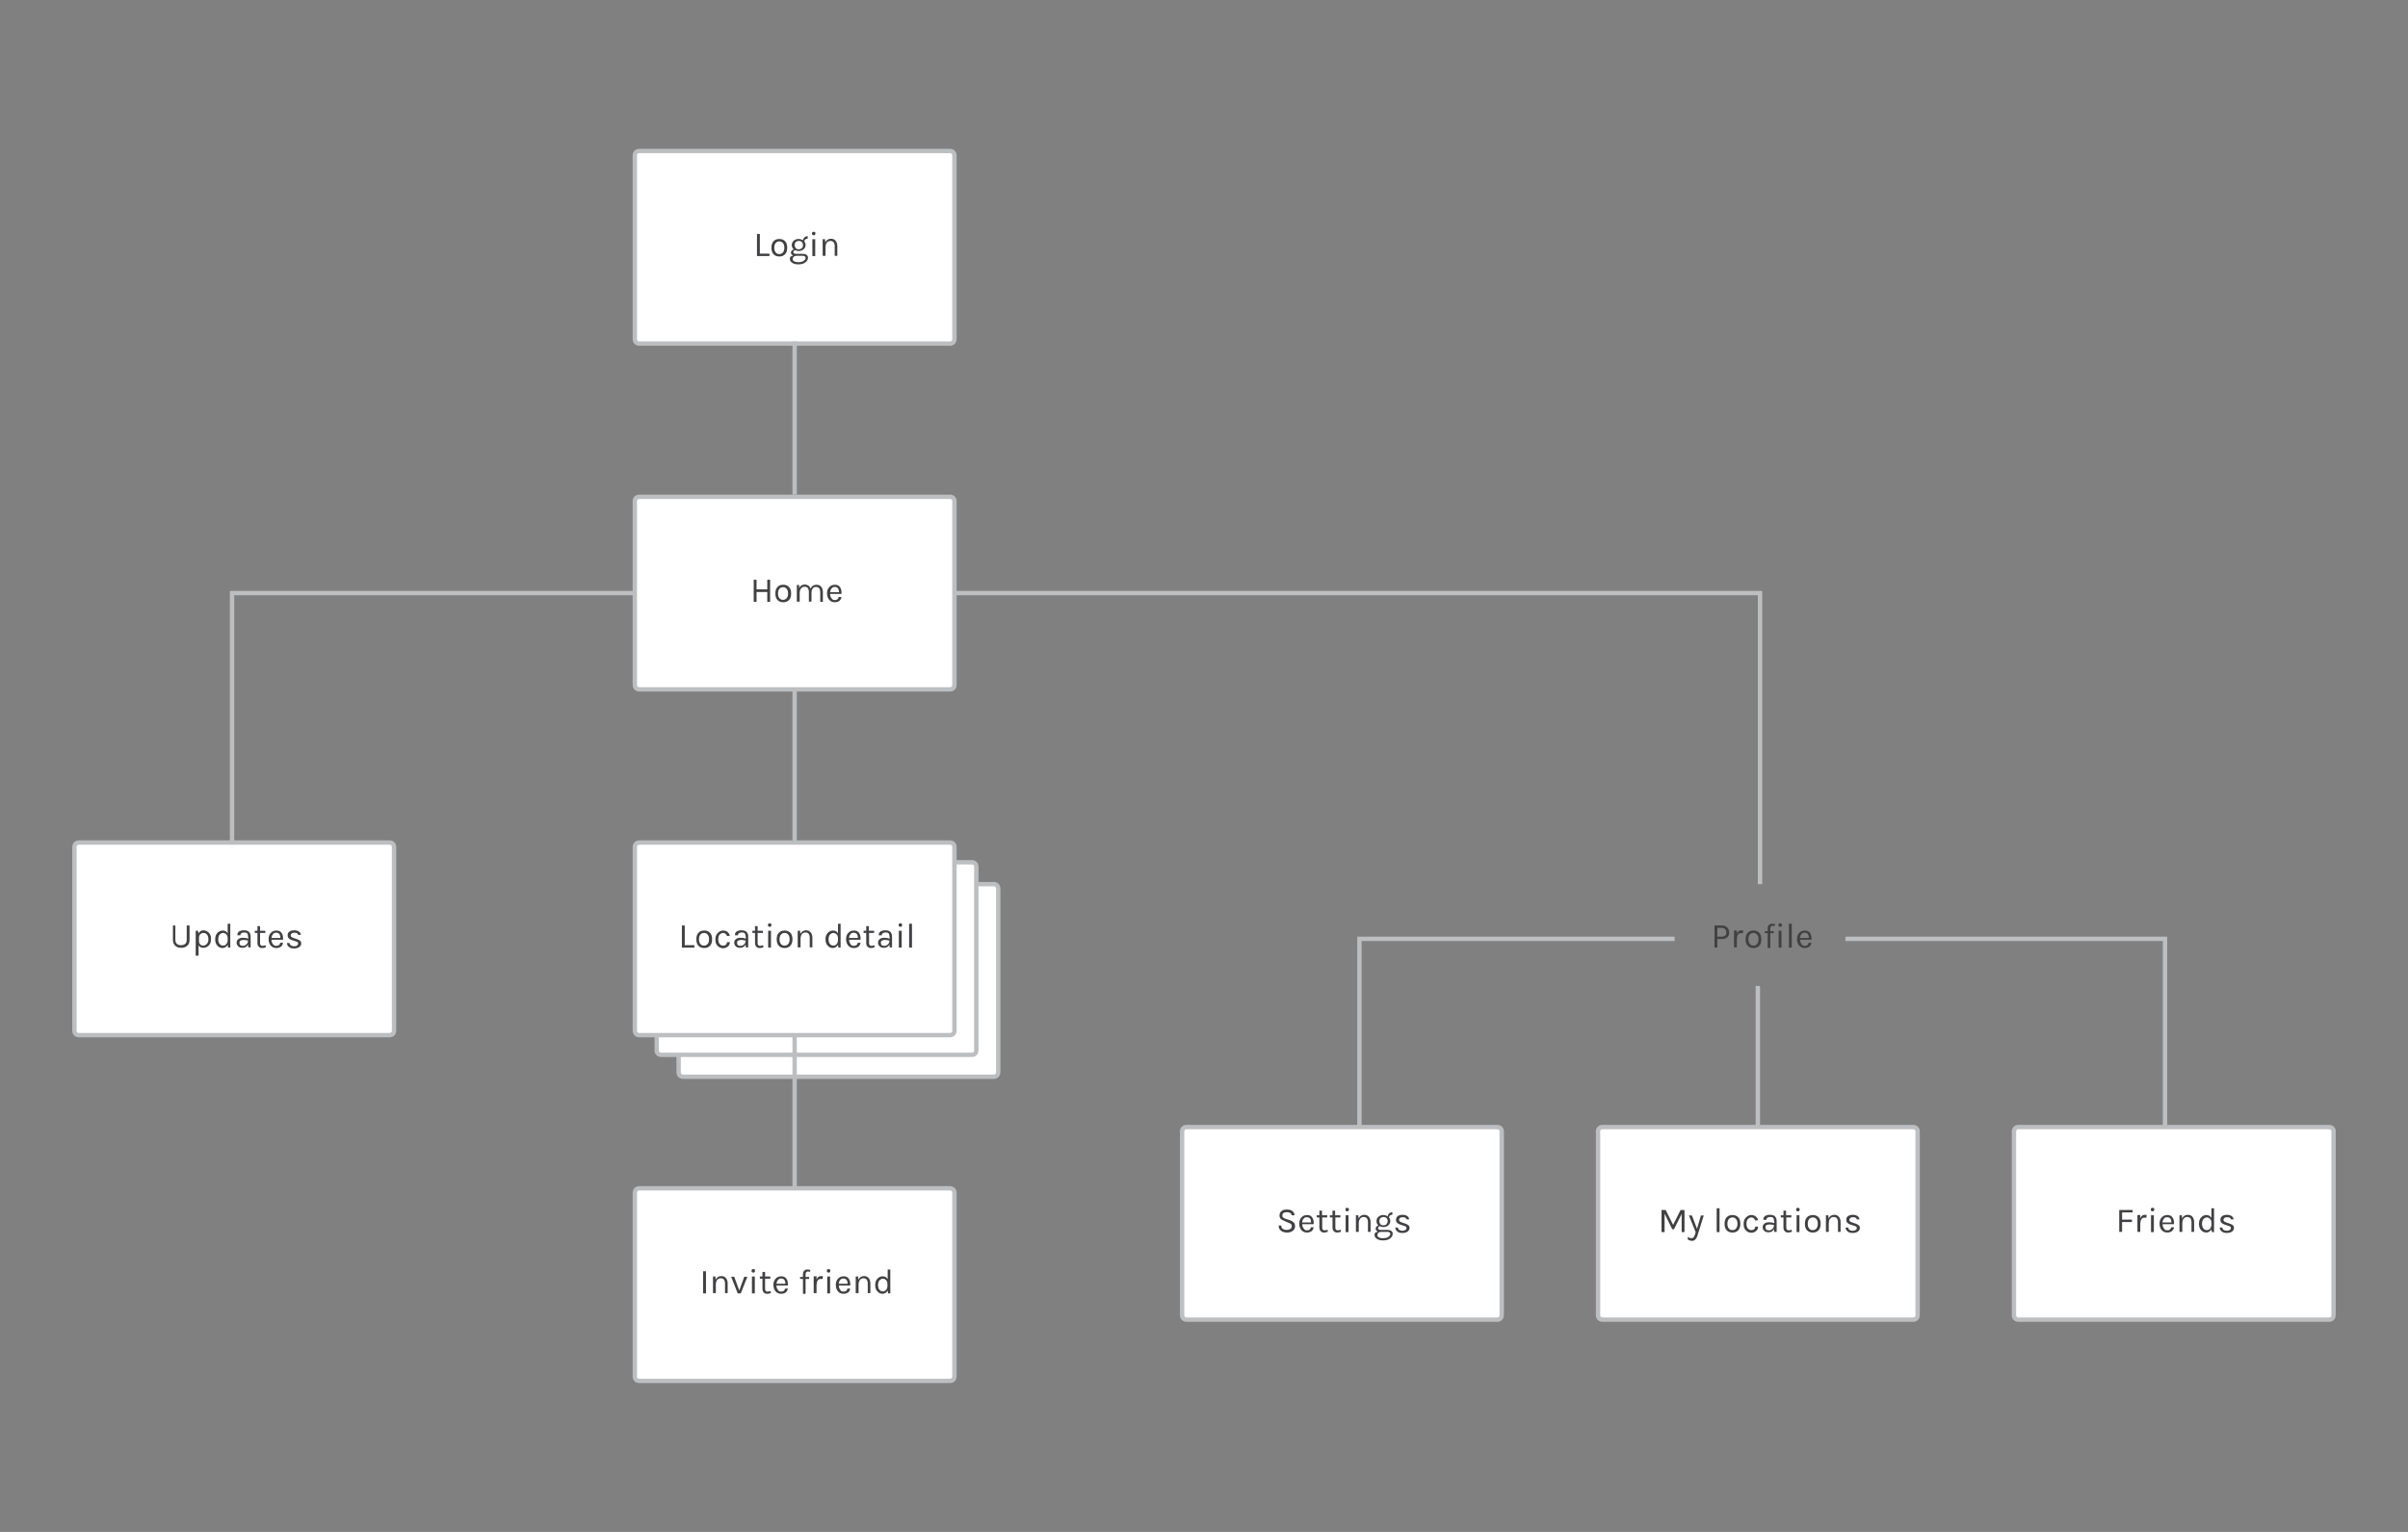 <?xml version="1.0" encoding="utf-8"?>
<!-- Generator: Adobe Illustrator 18.1.1, SVG Export Plug-In . SVG Version: 6.00 Build 0)  -->
<svg version="1.1" id="Layer_1" xmlns="http://www.w3.org/2000/svg" xmlns:xlink="http://www.w3.org/1999/xlink" x="0px" y="0px"
	 viewBox="0 0 1100 700" enable-background="new 0 0 1100 700" xml:space="preserve">
<rect x="0" y="0" width="1100" height="700" fill="#808080" stroke="none"/>
<g>
	<g>
		<path fill="#FFFFFF" d="M456,490c0,1.1-0.9,2-2,2H312c-1.1,0-2-0.9-2-2v-84c0-1.1,0.9-2,2-2h142c1.1,0,2,0.9,2,2V490z"/>
		<path fill="#BCBEC0" d="M454,493H312c-1.7,0-3-1.3-3-3v-84c0-1.7,1.3-3,3-3h142c1.7,0,3,1.3,3,3v84C457,491.7,455.7,493,454,493z
			 M312,405c-0.6,0-1,0.4-1,1v84c0,0.6,0.4,1,1,1h142c0.6,0,1-0.4,1-1v-84c0-0.6-0.4-1-1-1H312z"/>
	</g>
	<g>
		<path fill="#FFFFFF" d="M446,480c0,1.1-0.9,2-2,2H302c-1.1,0-2-0.9-2-2v-84c0-1.1,0.9-2,2-2h142c1.1,0,2,0.9,2,2V480z"/>
		<path fill="#BCBEC0" d="M444,483H302c-1.7,0-3-1.3-3-3v-84c0-1.7,1.3-3,3-3h142c1.7,0,3,1.3,3,3v84C447,481.7,445.7,483,444,483z
			 M302,395c-0.6,0-1,0.4-1,1v84c0,0.6,0.4,1,1,1h142c0.6,0,1-0.4,1-1v-84c0-0.6-0.4-1-1-1H302z"/>
	</g>
	<g>
		<path fill="#FFFFFF" d="M436,313c0,1.1-0.9,2-2,2H292c-1.1,0-2-0.9-2-2v-84c0-1.1,0.9-2,2-2h142c1.1,0,2,0.9,2,2V313z"/>
		<path fill="#BCBEC0" d="M434,316H292c-1.7,0-3-1.3-3-3v-84c0-1.7,1.3-3,3-3h142c1.7,0,3,1.3,3,3v84C437,314.7,435.7,316,434,316z
			 M292,228c-0.6,0-1,0.4-1,1v84c0,0.6,0.4,1,1,1h142c0.6,0,1-0.4,1-1v-84c0-0.6-0.4-1-1-1H292z"/>
	</g>
	<g>
		<path fill="#414042" d="M345.6,264.9v4.4h4.9v-4.4h1.3V275h-1.3v-4.5h-4.9v4.5h-1.3v-10.1H345.6z"/>
		<path fill="#414042" d="M357.8,267.2c1.1,0,1.9,0.3,2.6,1c0.7,0.7,1,1.7,1,3c0,1.3-0.3,2.3-1,3c-0.7,0.7-1.5,1-2.6,1
			c-1.1,0-1.9-0.3-2.6-1c-0.7-0.7-1-1.7-1-3c0-1.3,0.3-2.3,1-3C355.8,267.5,356.7,267.2,357.8,267.2z M360,271.2
			c0-0.9-0.2-1.6-0.6-2.1c-0.4-0.5-0.9-0.8-1.7-0.8c-0.7,0-1.3,0.3-1.7,0.8c-0.4,0.5-0.6,1.2-0.6,2.1s0.2,1.6,0.6,2.1
			c0.4,0.5,0.9,0.8,1.7,0.8c0.7,0,1.3-0.3,1.7-0.8C359.8,272.8,360,272.1,360,271.2z"/>
		<path fill="#414042" d="M365,268.8c0.5-1.1,1.4-1.7,2.6-1.7c0.7,0,1.2,0.2,1.7,0.5c0.4,0.3,0.8,0.8,1,1.4c0.5-1.2,1.4-1.8,2.7-1.8
			c0.9,0,1.6,0.3,2.1,0.9c0.5,0.6,0.8,1.4,0.8,2.4v4.5h-1.2v-4.5c0-0.7-0.2-1.3-0.5-1.7c-0.3-0.4-0.8-0.6-1.5-0.6
			c-0.7,0-1.2,0.3-1.5,0.8c-0.4,0.5-0.5,1.3-0.5,2.2v3.7h-1.2v-4.5c0-0.7-0.2-1.3-0.5-1.7c-0.3-0.4-0.8-0.6-1.5-0.6
			s-1.2,0.3-1.6,0.8c-0.4,0.5-0.6,1.2-0.6,2.2v3.8h-1.3v-7.6h1.1L365,268.8z"/>
		<path fill="#414042" d="M381.3,274.2c1.1,0,1.7-0.5,1.8-1.4h1.3c-0.1,0.8-0.5,1.4-1,1.8c-0.6,0.4-1.3,0.6-2.1,0.6
			c-1,0-1.9-0.4-2.5-1.1c-0.6-0.7-1-1.7-1-2.9c0-1.2,0.3-2.2,1-2.9c0.6-0.7,1.5-1.1,2.6-1.1c1.1,0,1.9,0.4,2.4,1.2
			c0.5,0.8,0.7,1.8,0.6,3h-5.2c0,0.8,0.2,1.4,0.6,1.9C380.1,273.9,380.6,274.2,381.3,274.2z M382.3,268.4c-0.2-0.1-0.5-0.2-0.9-0.2
			c-0.7,0-1.2,0.2-1.5,0.7c-0.4,0.4-0.6,1-0.7,1.7h4.1C383.2,269.4,382.9,268.7,382.3,268.4z"/>
	</g>
	<g>
		<path fill="#FFFFFF" d="M436,471c0,1.1-0.9,2-2,2H292c-1.1,0-2-0.9-2-2v-84c0-1.1,0.9-2,2-2h142c1.1,0,2,0.9,2,2V471z"/>
		<path fill="#BCBEC0" d="M434,474H292c-1.7,0-3-1.3-3-3v-84c0-1.7,1.3-3,3-3h142c1.7,0,3,1.3,3,3v84C437,472.7,435.7,474,434,474z
			 M292,386c-0.6,0-1,0.4-1,1v84c0,0.6,0.4,1,1,1h142c0.6,0,1-0.4,1-1v-84c0-0.6-0.4-1-1-1H292z"/>
	</g>
	<g>
		<path fill="#414042" d="M312.7,431.9h4.5v1.1h-5.7v-10.1h1.3V431.9z"/>
		<path fill="#414042" d="M321.7,425.2c1.1,0,1.9,0.3,2.6,1c0.7,0.7,1,1.7,1,3c0,1.3-0.3,2.3-1,3c-0.7,0.7-1.5,1-2.6,1
			c-1.1,0-1.9-0.3-2.6-1c-0.7-0.7-1-1.7-1-3c0-1.3,0.3-2.3,1-3C319.7,425.5,320.6,425.2,321.7,425.2z M323.9,429.2
			c0-0.9-0.2-1.6-0.6-2.1c-0.4-0.5-0.9-0.8-1.7-0.8c-0.7,0-1.3,0.3-1.7,0.8c-0.4,0.5-0.6,1.2-0.6,2.1s0.2,1.6,0.6,2.1
			c0.4,0.5,0.9,0.8,1.7,0.8c0.7,0,1.3-0.3,1.7-0.8S323.9,430.1,323.9,429.2z"/>
		<path fill="#414042" d="M330.2,425.2c0.9,0,1.6,0.2,2.2,0.7c0.5,0.5,0.9,1,1,1.7l-1.3,0.1c-0.1-0.4-0.4-0.8-0.7-1
			c-0.3-0.3-0.7-0.4-1-0.4c-0.7,0-1.2,0.3-1.7,0.8c-0.4,0.5-0.6,1.2-0.6,2.1c0,0.9,0.2,1.6,0.6,2.1s0.9,0.8,1.5,0.8
			c0.6,0,1.1-0.1,1.4-0.4s0.5-0.7,0.5-1.2h1.3c0,0.8-0.3,1.5-0.9,2c-0.6,0.5-1.3,0.8-2.2,0.8c-1,0-1.8-0.4-2.5-1.1s-1-1.7-1-2.9
			c0-1.2,0.3-2.2,1-2.9S329.3,425.2,330.2,425.2z"/>
		<path fill="#414042" d="M340.6,428c0-0.7-0.1-1.2-0.4-1.5c-0.3-0.3-0.7-0.4-1.3-0.4c-0.5,0-1,0.1-1.3,0.3s-0.5,0.6-0.5,1h-1.4
			c0-1.2,0.6-1.9,1.9-2.2c0.4-0.1,0.8-0.1,1.2-0.1c0.9,0,1.7,0.2,2.2,0.7s0.8,1.2,0.8,2.2v4.9h-1.1l-0.1-1.3c-0.5,1-1.3,1.5-2.5,1.5
			c-0.8,0-1.5-0.2-2-0.7c-0.5-0.5-0.7-1-0.7-1.7c0-0.7,0.3-1.2,0.8-1.6c0.5-0.4,1.2-0.6,2.1-0.6s1.6,0.1,2.4,0.4V428z M340.6,429.8
			c-0.8-0.2-1.4-0.3-2-0.3c-0.6,0-1,0.1-1.4,0.3c-0.4,0.2-0.5,0.5-0.5,1c0,1,0.5,1.4,1.6,1.4c0.6,0,1.1-0.2,1.6-0.7
			C340.4,431.1,340.6,430.5,340.6,429.8z"/>
		<path fill="#414042" d="M348.8,432.8c-0.9,0.4-1.8,0.5-2.5,0.3c-0.5-0.2-0.9-0.5-1.2-1.1c-0.1-0.3-0.2-0.6-0.2-1v-4.7h-1.2v-1h1.2
			v-2.1h1.2v2.1h2.4v1h-2.4v4.7c0,0.8,0.4,1.2,1.1,1.2c0.4,0,0.8-0.1,1.3-0.3L348.8,432.8z"/>
		<path fill="#414042" d="M351.6,423.5c-0.3,0-0.5-0.1-0.6-0.2c-0.1-0.1-0.2-0.3-0.2-0.6s0.1-0.4,0.2-0.6c0.1-0.1,0.3-0.2,0.6-0.2
			c0.3,0,0.5,0.1,0.6,0.2c0.2,0.1,0.2,0.3,0.2,0.6s-0.1,0.4-0.2,0.6C352,423.5,351.8,423.5,351.6,423.5z M350.9,425.3h1.3v7.7h-1.3
			V425.3z"/>
		<path fill="#414042" d="M358.4,425.2c1.1,0,1.9,0.3,2.6,1c0.7,0.7,1,1.7,1,3c0,1.3-0.3,2.3-1,3c-0.7,0.7-1.5,1-2.6,1
			c-1.1,0-1.9-0.3-2.6-1c-0.7-0.7-1-1.7-1-3c0-1.3,0.3-2.3,1-3C356.5,425.5,357.3,425.2,358.4,425.2z M360.7,429.2
			c0-0.9-0.2-1.6-0.6-2.1c-0.4-0.5-0.9-0.8-1.7-0.8c-0.7,0-1.3,0.3-1.7,0.8c-0.4,0.5-0.6,1.2-0.6,2.1s0.2,1.6,0.6,2.1
			c0.4,0.5,0.9,0.8,1.7,0.8c0.7,0,1.3-0.3,1.7-0.8S360.7,430.1,360.7,429.2z"/>
		<path fill="#414042" d="M365.6,426.8c0.5-1.1,1.4-1.7,2.6-1.7c0.9,0,1.6,0.3,2.1,0.9c0.5,0.6,0.8,1.4,0.8,2.4v4.5h-1.2v-4.5
			c0-0.7-0.2-1.3-0.5-1.7s-0.8-0.6-1.5-0.6s-1.2,0.3-1.6,0.8c-0.4,0.5-0.6,1.2-0.6,2.2v3.8h-1.3v-7.6h1.1L365.6,426.8z"/>
		<path fill="#414042" d="M382.8,426.5v-4.4h1.2V433h-1l-0.2-1.3c-0.2,0.5-0.6,0.8-1,1.1c-0.4,0.2-0.8,0.4-1.3,0.4
			c-1,0-1.8-0.4-2.4-1.1c-0.7-0.7-1-1.7-1-2.9c0-1.2,0.3-2.2,1-2.9c0.6-0.7,1.5-1.1,2.4-1.1C381.6,425.2,382.3,425.6,382.8,426.5z
			 M380.7,426.3c-0.6,0-1.1,0.3-1.6,0.8c-0.4,0.5-0.6,1.2-0.6,2.1s0.2,1.6,0.6,2.1c0.4,0.5,0.9,0.8,1.5,0.8c0.6,0,1.1-0.2,1.5-0.6
			s0.6-0.9,0.7-1.6v-1.2c0-0.7-0.2-1.3-0.6-1.7S381.3,426.3,380.7,426.3z"/>
		<path fill="#414042" d="M390,432.2c1.1,0,1.7-0.5,1.8-1.4h1.3c-0.1,0.8-0.5,1.4-1,1.8c-0.6,0.4-1.3,0.6-2.1,0.6
			c-1,0-1.9-0.4-2.5-1.1c-0.6-0.7-1-1.7-1-2.9c0-1.2,0.3-2.2,1-2.9c0.6-0.7,1.5-1.1,2.6-1.1c1.1,0,1.9,0.4,2.4,1.2
			c0.5,0.8,0.7,1.8,0.6,3h-5.2c0,0.8,0.2,1.4,0.6,1.9C388.7,431.9,389.3,432.2,390,432.2z M390.9,426.4c-0.2-0.1-0.5-0.2-0.9-0.2
			c-0.7,0-1.2,0.2-1.5,0.7c-0.4,0.4-0.6,1-0.7,1.7h4.1C391.9,427.4,391.6,426.7,390.9,426.4z"/>
		<path fill="#414042" d="M399.6,432.8c-0.9,0.4-1.8,0.5-2.5,0.3c-0.5-0.2-0.9-0.5-1.2-1.1c-0.1-0.3-0.2-0.6-0.2-1v-4.7h-1.2v-1h1.2
			v-2.1h1.2v2.1h2.4v1H397v4.7c0,0.8,0.4,1.2,1.1,1.2c0.4,0,0.8-0.1,1.3-0.3L399.6,432.8z"/>
		<path fill="#414042" d="M406.3,428c0-0.7-0.1-1.2-0.4-1.5c-0.3-0.3-0.7-0.4-1.3-0.4c-0.5,0-1,0.1-1.3,0.3s-0.5,0.6-0.5,1h-1.4
			c0-1.2,0.6-1.9,1.9-2.2c0.4-0.1,0.8-0.1,1.2-0.1c0.9,0,1.7,0.2,2.2,0.7s0.8,1.2,0.8,2.2v4.9h-1.1l-0.1-1.3c-0.5,1-1.3,1.5-2.5,1.5
			c-0.8,0-1.5-0.2-2-0.7c-0.5-0.5-0.7-1-0.7-1.7c0-0.7,0.3-1.2,0.8-1.6c0.5-0.4,1.2-0.6,2.1-0.6s1.6,0.1,2.4,0.4V428z M406.3,429.8
			c-0.8-0.2-1.4-0.3-2-0.3c-0.6,0-1,0.1-1.4,0.3c-0.4,0.2-0.5,0.5-0.5,1c0,1,0.5,1.4,1.6,1.4c0.6,0,1.1-0.2,1.6-0.7
			C406.1,431.1,406.3,430.5,406.3,429.8z"/>
		<path fill="#414042" d="M411.3,423.5c-0.3,0-0.5-0.1-0.6-0.2c-0.1-0.1-0.2-0.3-0.2-0.6s0.1-0.4,0.2-0.6c0.1-0.1,0.3-0.2,0.6-0.2
			c0.3,0,0.5,0.1,0.6,0.2c0.2,0.1,0.2,0.3,0.2,0.6s-0.1,0.4-0.2,0.6C411.7,423.5,411.5,423.5,411.3,423.5z M410.6,425.3h1.3v7.7
			h-1.3V425.3z"/>
		<path fill="#414042" d="M415.3,422.1h1.3V433h-1.3V422.1z"/>
	</g>
	<g>
		<path fill="#FFFFFF" d="M436,629c0,1.1-0.9,2-2,2H292c-1.1,0-2-0.9-2-2v-84c0-1.1,0.9-2,2-2h142c1.1,0,2,0.9,2,2V629z"/>
		<path fill="#BCBEC0" d="M434,632H292c-1.7,0-3-1.3-3-3v-84c0-1.7,1.3-3,3-3h142c1.7,0,3,1.3,3,3v84C437,630.7,435.7,632,434,632z
			 M292,544c-0.6,0-1,0.4-1,1v84c0,0.6,0.4,1,1,1h142c0.6,0,1-0.4,1-1v-84c0-0.6-0.4-1-1-1H292z"/>
	</g>
	<g>
		<path fill="#414042" d="M321.2,580.9h1.3V591h-1.3V580.9z"/>
		<path fill="#414042" d="M326.9,584.8c0.5-1.1,1.4-1.7,2.6-1.7c0.9,0,1.6,0.3,2.1,0.9c0.5,0.6,0.8,1.4,0.8,2.4v4.5h-1.2v-4.5
			c0-0.7-0.2-1.3-0.5-1.7s-0.8-0.6-1.5-0.6s-1.2,0.3-1.6,0.8c-0.4,0.5-0.6,1.2-0.6,2.2v3.8h-1.3v-7.6h1.1L326.9,584.8z"/>
		<path fill="#414042" d="M335.4,583.4l2.3,6.3l2.3-6.3h1.4l-3,7.6h-1.4l-3-7.6H335.4z"/>
		<path fill="#414042" d="M344.1,581.5c-0.3,0-0.5-0.1-0.6-0.2c-0.1-0.1-0.2-0.3-0.2-0.6s0.1-0.4,0.2-0.6c0.1-0.1,0.3-0.2,0.6-0.2
			c0.3,0,0.5,0.1,0.6,0.2c0.2,0.1,0.2,0.3,0.2,0.6s-0.1,0.4-0.2,0.6C344.6,581.5,344.4,581.5,344.1,581.5z M343.5,583.3h1.3v7.7
			h-1.3V583.3z"/>
		<path fill="#414042" d="M352.2,590.8c-0.9,0.4-1.8,0.5-2.5,0.3c-0.5-0.2-0.9-0.5-1.2-1.1c-0.1-0.3-0.2-0.6-0.2-1v-4.7h-1.2v-1h1.2
			v-2.1h1.2v2.1h2.4v1h-2.4v4.7c0,0.8,0.4,1.2,1.1,1.2c0.4,0,0.8-0.1,1.3-0.3L352.2,590.8z"/>
		<path fill="#414042" d="M356.8,590.2c1.1,0,1.7-0.5,1.8-1.4h1.3c-0.1,0.8-0.5,1.4-1,1.8c-0.6,0.4-1.3,0.6-2.1,0.6
			c-1,0-1.9-0.4-2.5-1.1c-0.6-0.7-1-1.7-1-2.9c0-1.2,0.3-2.2,1-2.9c0.6-0.7,1.5-1.1,2.6-1.1c1.1,0,1.9,0.4,2.4,1.2
			c0.5,0.8,0.7,1.8,0.6,3h-5.2c0,0.8,0.2,1.4,0.6,1.9C355.6,589.9,356.1,590.2,356.8,590.2z M357.8,584.4c-0.2-0.1-0.5-0.2-0.9-0.2
			c-0.7,0-1.2,0.2-1.5,0.7c-0.4,0.4-0.6,1-0.7,1.7h4.1C358.7,585.4,358.4,584.7,357.8,584.4z"/>
		<path fill="#414042" d="M370,581.2c-0.4-0.1-0.6-0.2-0.8-0.2c-0.4,0-0.7,0.1-0.9,0.3c-0.2,0.2-0.3,0.5-0.3,1v1.2h1.6v0.9h-1.6v6.8
			h-1.2v-6.8h-1.3v-0.9h1.3v-1.2c0-0.8,0.2-1.3,0.6-1.7s0.9-0.5,1.4-0.5s1,0.1,1.4,0.2L370,581.2z"/>
		<path fill="#414042" d="M374.9,584.4c-1.2,0-1.8,0.9-1.9,2.8v3.7h-1.3v-7.7h1.3v1.5c0.4-1.1,1.1-1.6,2-1.6c0.3,0,0.6,0,0.9,0.1
			l-0.1,1.2C375.5,584.5,375.2,584.4,374.9,584.4z"/>
		<path fill="#414042" d="M378.5,581.5c-0.3,0-0.5-0.1-0.6-0.2c-0.1-0.1-0.2-0.3-0.2-0.6s0.1-0.4,0.2-0.6c0.1-0.1,0.3-0.2,0.6-0.2
			c0.3,0,0.5,0.1,0.6,0.2c0.2,0.1,0.2,0.3,0.2,0.6s-0.1,0.4-0.2,0.6C379,581.5,378.8,581.5,378.5,581.5z M377.9,583.3h1.3v7.7h-1.3
			V583.3z"/>
		<path fill="#414042" d="M385.3,590.2c1.1,0,1.7-0.5,1.8-1.4h1.3c-0.1,0.8-0.5,1.4-1,1.8c-0.6,0.4-1.3,0.6-2.1,0.6
			c-1,0-1.9-0.4-2.5-1.1c-0.6-0.7-1-1.7-1-2.9c0-1.2,0.3-2.2,1-2.9c0.6-0.7,1.5-1.1,2.6-1.1c1.1,0,1.9,0.4,2.4,1.2
			c0.5,0.8,0.7,1.8,0.6,3h-5.2c0,0.8,0.2,1.4,0.6,1.9C384,589.9,384.6,590.2,385.3,590.2z M386.2,584.4c-0.2-0.1-0.5-0.2-0.9-0.2
			c-0.7,0-1.2,0.2-1.5,0.7c-0.4,0.4-0.6,1-0.7,1.7h4.1C387.2,585.4,386.8,584.7,386.2,584.4z"/>
		<path fill="#414042" d="M392.1,584.8c0.5-1.1,1.4-1.7,2.6-1.7c0.9,0,1.6,0.3,2.1,0.9c0.5,0.6,0.8,1.4,0.8,2.4v4.5h-1.2v-4.5
			c0-0.7-0.2-1.3-0.5-1.7s-0.8-0.6-1.5-0.6s-1.2,0.3-1.6,0.8c-0.4,0.5-0.6,1.2-0.6,2.2v3.8h-1.3v-7.6h1.1L392.1,584.8z"/>
		<path fill="#414042" d="M405.5,584.5v-4.4h1.2V591h-1l-0.2-1.3c-0.2,0.5-0.6,0.8-1,1.1c-0.4,0.2-0.8,0.4-1.3,0.4
			c-1,0-1.8-0.4-2.4-1.1c-0.7-0.7-1-1.7-1-2.9c0-1.2,0.3-2.2,1-2.9c0.6-0.7,1.5-1.1,2.4-1.1C404.2,583.2,405,583.6,405.5,584.5z
			 M403.3,584.3c-0.6,0-1.1,0.3-1.6,0.8c-0.4,0.5-0.6,1.2-0.6,2.1s0.2,1.6,0.6,2.1c0.4,0.5,0.9,0.8,1.5,0.8c0.6,0,1.1-0.2,1.5-0.6
			s0.6-0.9,0.7-1.6v-1.2c0-0.7-0.2-1.3-0.6-1.7S404,584.3,403.3,584.3z"/>
	</g>
	<g>
		<path fill="#FFFFFF" d="M180,471c0,1.1-0.9,2-2,2H36c-1.1,0-2-0.9-2-2v-84c0-1.1,0.9-2,2-2h142c1.1,0,2,0.9,2,2V471z"/>
		<path fill="#BCBEC0" d="M178,474H36c-1.7,0-3-1.3-3-3v-84c0-1.7,1.3-3,3-3h142c1.7,0,3,1.3,3,3v84C181,472.7,179.7,474,178,474z
			 M36,386c-0.6,0-1,0.4-1,1v84c0,0.6,0.4,1,1,1h142c0.6,0,1-0.4,1-1v-84c0-0.6-0.4-1-1-1H36z"/>
	</g>
	<g>
		<path fill="#414042" d="M80.1,422.9v6.4c0,0.9,0.2,1.6,0.7,2s1.1,0.6,1.9,0.6c0.8,0,1.4-0.2,1.9-0.6s0.7-1.1,0.7-2v-6.4h1.3v6.4
			c0,1.3-0.3,2.2-1,2.8s-1.6,1-2.8,1s-2.1-0.3-2.8-1s-1-1.6-1-2.8v-6.4H80.1z"/>
		<path fill="#414042" d="M90.7,426.5c0.5-0.9,1.3-1.4,2.2-1.4s1.8,0.4,2.5,1.1s1,1.7,1,2.9s-0.3,2.2-1,2.9
			c-0.7,0.7-1.5,1.1-2.5,1.1c-1,0-1.7-0.4-2.2-1.1v4.7h-1.3v-11.4h1L90.7,426.5z M92.9,432.1c0.6,0,1.1-0.3,1.6-0.8
			c0.5-0.5,0.7-1.2,0.7-2.1s-0.2-1.6-0.6-2.1c-0.4-0.5-1-0.8-1.6-0.8s-1.1,0.2-1.5,0.6c-0.4,0.4-0.6,0.9-0.6,1.6v1.5
			c0,0.7,0.2,1.2,0.6,1.6C91.8,431.9,92.3,432.1,92.9,432.1z"/>
		<path fill="#414042" d="M104,426.5v-4.4h1.2V433h-1l-0.2-1.3c-0.2,0.5-0.6,0.8-1,1.1c-0.4,0.2-0.8,0.4-1.3,0.4
			c-1,0-1.8-0.4-2.4-1.1c-0.7-0.7-1-1.7-1-2.9c0-1.2,0.3-2.2,1-2.9c0.6-0.7,1.5-1.1,2.4-1.1C102.8,425.2,103.5,425.6,104,426.5z
			 M101.9,426.3c-0.6,0-1.1,0.3-1.6,0.8c-0.4,0.5-0.6,1.2-0.6,2.1s0.2,1.6,0.6,2.1c0.4,0.5,0.9,0.8,1.5,0.8c0.6,0,1.1-0.2,1.5-0.6
			s0.6-0.9,0.7-1.6v-1.2c0-0.7-0.2-1.3-0.6-1.7S102.5,426.3,101.9,426.3z"/>
		<path fill="#414042" d="M113.3,428c0-0.7-0.1-1.2-0.4-1.5c-0.3-0.3-0.7-0.4-1.3-0.4c-0.5,0-1,0.1-1.3,0.3s-0.5,0.6-0.5,1h-1.4
			c0-1.2,0.6-1.9,1.9-2.2c0.4-0.1,0.8-0.1,1.2-0.1c0.9,0,1.7,0.2,2.2,0.7s0.8,1.2,0.8,2.2v4.9h-1.1l-0.1-1.3c-0.5,1-1.3,1.5-2.5,1.5
			c-0.8,0-1.5-0.2-2-0.7c-0.5-0.5-0.7-1-0.7-1.7c0-0.7,0.3-1.2,0.8-1.6c0.5-0.4,1.2-0.6,2.1-0.6s1.6,0.1,2.4,0.4V428z M113.3,429.8
			c-0.8-0.2-1.4-0.3-2-0.3c-0.6,0-1,0.1-1.4,0.3c-0.4,0.2-0.5,0.5-0.5,1c0,1,0.5,1.4,1.6,1.4c0.6,0,1.1-0.2,1.6-0.7
			C113.1,431.1,113.3,430.5,113.3,429.8z"/>
		<path fill="#414042" d="M121.5,432.8c-0.9,0.4-1.8,0.5-2.5,0.3c-0.5-0.2-0.9-0.5-1.2-1.1c-0.1-0.3-0.2-0.6-0.2-1v-4.7h-1.2v-1h1.2
			v-2.1h1.2v2.1h2.4v1h-2.4v4.7c0,0.8,0.4,1.2,1.1,1.2c0.4,0,0.8-0.1,1.3-0.3L121.5,432.8z"/>
		<path fill="#414042" d="M126.2,432.2c1.1,0,1.7-0.5,1.8-1.4h1.3c-0.1,0.8-0.5,1.4-1,1.8c-0.6,0.4-1.3,0.6-2.1,0.6
			c-1,0-1.9-0.4-2.5-1.1c-0.6-0.7-1-1.7-1-2.9c0-1.2,0.3-2.2,1-2.9c0.6-0.7,1.5-1.1,2.6-1.1c1.1,0,1.9,0.4,2.4,1.2
			c0.5,0.8,0.7,1.8,0.6,3H124c0,0.8,0.2,1.4,0.6,1.9C124.9,431.9,125.5,432.2,126.2,432.2z M127.1,426.4c-0.2-0.1-0.5-0.2-0.9-0.2
			c-0.7,0-1.2,0.2-1.5,0.7c-0.4,0.4-0.6,1-0.7,1.7h4.1C128.1,427.4,127.7,426.7,127.1,426.4z"/>
		<path fill="#414042" d="M132.2,425.7c0.5-0.4,1.3-0.6,2.2-0.6s1.6,0.2,2.2,0.6c0.5,0.4,0.8,0.9,0.8,1.5h-1.2c-0.1-0.7-0.7-1-1.8-1
			c-0.5,0-0.9,0.1-1.2,0.4s-0.4,0.5-0.4,0.8c0,0.3,0.1,0.5,0.3,0.7s0.6,0.3,1,0.5l1.5,0.5c0.7,0.2,1.1,0.5,1.5,0.8s0.5,0.7,0.5,1.3
			c0,0.6-0.3,1-0.8,1.5c-0.6,0.4-1.4,0.7-2.4,0.7c-1,0-1.8-0.2-2.4-0.7s-0.9-1-0.9-1.8h1.2c0,0.5,0.2,0.8,0.6,1.1
			c0.4,0.2,0.8,0.4,1.4,0.4s1-0.1,1.4-0.4c0.4-0.2,0.5-0.5,0.5-0.8s-0.1-0.6-0.3-0.7c-0.2-0.2-0.6-0.3-1-0.4l-1.5-0.5
			c-1.3-0.4-2-1.1-2-2.1C131.4,426.6,131.6,426.1,132.2,425.7z"/>
	</g>
	<g>
		<path fill="#414042" d="M789,423.8c0.6,0.6,0.9,1.3,0.9,2.3s-0.3,1.7-0.9,2.2s-1.4,0.8-2.5,0.8h-2v3.9h-1.3v-10.1h3.2
			C787.6,422.9,788.4,423.2,789,423.8z M786.5,428c0.7,0,1.2-0.2,1.6-0.5s0.5-0.8,0.5-1.4c0-0.6-0.2-1.1-0.5-1.5
			c-0.4-0.4-0.9-0.6-1.6-0.6h-2v4H786.5z"/>
		<path fill="#414042" d="M795.3,426.4c-1.2,0-1.8,0.9-1.9,2.8v3.7h-1.3v-7.7h1.3v1.5c0.4-1.1,1.1-1.6,2-1.6c0.3,0,0.6,0,0.9,0.1
			l-0.1,1.2C795.9,426.5,795.6,426.4,795.3,426.4z"/>
		<path fill="#414042" d="M801,425.2c1.1,0,1.9,0.3,2.6,1s1,1.7,1,3c0,1.3-0.3,2.3-1,3s-1.5,1-2.6,1s-1.9-0.3-2.6-1s-1-1.7-1-3
			c0-1.3,0.3-2.3,1-3S799.9,425.2,801,425.2z M803.3,429.2c0-0.9-0.2-1.6-0.6-2.1c-0.4-0.5-0.9-0.8-1.7-0.8c-0.7,0-1.3,0.3-1.7,0.8
			c-0.4,0.5-0.6,1.2-0.6,2.1s0.2,1.6,0.6,2.1c0.4,0.5,0.9,0.8,1.7,0.8s1.3-0.3,1.7-0.8S803.3,430.1,803.3,429.2z"/>
		<path fill="#414042" d="M810.7,423.2c-0.4-0.1-0.6-0.2-0.8-0.2c-0.4,0-0.7,0.1-0.9,0.3c-0.2,0.2-0.3,0.5-0.3,1v1.2h1.6v0.9h-1.6
			v6.8h-1.2v-6.8h-1.3v-0.9h1.3v-1.2c0-0.8,0.2-1.3,0.6-1.7s0.9-0.5,1.4-0.5c0.5,0,1,0.1,1.4,0.2L810.7,423.2z"/>
		<path fill="#414042" d="M813.2,423.5c-0.3,0-0.5-0.1-0.6-0.2c-0.1-0.1-0.2-0.3-0.2-0.6s0.1-0.4,0.2-0.6c0.1-0.1,0.3-0.2,0.6-0.2
			s0.5,0.1,0.6,0.2c0.2,0.1,0.2,0.3,0.2,0.6s-0.1,0.4-0.2,0.6S813.4,423.5,813.2,423.5z M812.5,425.3h1.3v7.7h-1.3V425.3z"/>
		<path fill="#414042" d="M817.2,422.1h1.3V433h-1.3V422.1z"/>
		<path fill="#414042" d="M824.4,432.2c1.1,0,1.7-0.5,1.8-1.4h1.3c-0.1,0.8-0.5,1.4-1,1.8c-0.6,0.4-1.3,0.6-2.1,0.6
			c-1,0-1.9-0.4-2.5-1.1c-0.6-0.7-1-1.7-1-2.9c0-1.2,0.3-2.2,1-2.9c0.6-0.7,1.5-1.1,2.6-1.1s1.9,0.4,2.4,1.2c0.5,0.8,0.7,1.8,0.6,3
			h-5.2c0,0.8,0.2,1.4,0.6,1.9C823.1,431.9,823.7,432.2,824.4,432.2z M825.3,426.4c-0.2-0.1-0.5-0.2-0.9-0.2c-0.7,0-1.2,0.2-1.5,0.7
			c-0.4,0.4-0.6,1-0.7,1.7h4.1C826.3,427.4,825.9,426.7,825.3,426.4z"/>
	</g>
	<g>
		<path fill="#FFFFFF" d="M876,601c0,1.1-0.9,2-2,2H732c-1.1,0-2-0.9-2-2v-84c0-1.1,0.9-2,2-2h142c1.1,0,2,0.9,2,2V601z"/>
		<path fill="#BCBEC0" d="M874,604H732c-1.7,0-3-1.3-3-3v-84c0-1.7,1.3-3,3-3h142c1.7,0,3,1.3,3,3v84C877,602.7,875.7,604,874,604z
			 M732,516c-0.6,0-1,0.4-1,1v84c0,0.6,0.4,1,1,1h142c0.6,0,1-0.4,1-1v-84c0-0.6-0.4-1-1-1H732z"/>
	</g>
	<g>
		<path fill="#414042" d="M760.9,552.9l3.4,6.8l3.4-6.8h1.8V563h-1.3v-8.3l-3.5,7h-0.8l-3.5-7.1v8.4H759v-10.1H760.9z"/>
		<path fill="#414042" d="M771.1,565.2c0.5,0.4,1.1,0.6,1.6,0.6c0.4,0,0.8-0.2,1.1-0.6c0.2-0.3,0.4-0.8,0.6-1.4l0.2-0.8l-3.1-7.6
			h1.4l2.3,6.1l1.8-6.1h1.3l-2.9,9.2c-0.2,0.8-0.6,1.4-1,1.8c-0.4,0.4-0.9,0.6-1.5,0.6s-1.2-0.2-1.9-0.6V565.2z"/>
		<path fill="#414042" d="M784.2,552.1h1.3V563h-1.3V552.1z"/>
		<path fill="#414042" d="M791.4,555.2c1.1,0,1.9,0.3,2.6,1s1,1.7,1,3c0,1.3-0.3,2.3-1,3s-1.5,1-2.6,1s-1.9-0.3-2.6-1s-1-1.7-1-3
			c0-1.3,0.3-2.3,1-3S790.3,555.2,791.4,555.2z M793.7,559.2c0-0.9-0.2-1.6-0.6-2.1c-0.4-0.5-0.9-0.8-1.7-0.8
			c-0.7,0-1.3,0.3-1.7,0.8c-0.4,0.5-0.6,1.2-0.6,2.1s0.2,1.6,0.6,2.1c0.4,0.5,0.9,0.8,1.7,0.8s1.3-0.3,1.7-0.8
			S793.7,560.1,793.7,559.2z"/>
		<path fill="#414042" d="M799.9,555.2c0.9,0,1.6,0.2,2.2,0.7c0.5,0.5,0.9,1,1,1.7l-1.3,0.1c-0.1-0.4-0.4-0.8-0.7-1
			c-0.3-0.3-0.7-0.4-1-0.4c-0.7,0-1.2,0.3-1.7,0.8c-0.4,0.5-0.6,1.2-0.6,2.1c0,0.9,0.2,1.6,0.6,2.1c0.4,0.5,0.9,0.8,1.5,0.8
			s1.1-0.1,1.4-0.4c0.3-0.3,0.5-0.7,0.5-1.2h1.3c0,0.8-0.3,1.5-0.9,2c-0.6,0.5-1.3,0.8-2.2,0.8c-1,0-1.8-0.4-2.5-1.1s-1-1.7-1-2.9
			c0-1.2,0.3-2.2,1-2.9S799,555.2,799.9,555.2z"/>
		<path fill="#414042" d="M810.4,558c0-0.7-0.1-1.2-0.4-1.5c-0.3-0.3-0.7-0.4-1.3-0.4c-0.5,0-1,0.1-1.3,0.3s-0.5,0.6-0.5,1h-1.4
			c0-1.2,0.6-1.9,1.9-2.2c0.4-0.1,0.8-0.1,1.2-0.1c0.9,0,1.7,0.2,2.2,0.7s0.8,1.2,0.8,2.2v4.9h-1.1l-0.1-1.3c-0.5,1-1.3,1.5-2.5,1.5
			c-0.8,0-1.5-0.2-2-0.7c-0.5-0.5-0.7-1-0.7-1.7c0-0.7,0.3-1.2,0.8-1.6c0.5-0.4,1.2-0.6,2.1-0.6s1.6,0.1,2.4,0.4V558z M810.4,559.8
			c-0.8-0.2-1.4-0.3-2-0.3s-1,0.1-1.4,0.3c-0.4,0.2-0.5,0.5-0.5,1c0,1,0.5,1.4,1.6,1.4c0.6,0,1.1-0.2,1.6-0.7
			C810.1,561.1,810.4,560.5,810.4,559.8z"/>
		<path fill="#414042" d="M818.6,562.8c-0.9,0.4-1.8,0.5-2.5,0.3c-0.5-0.2-0.9-0.5-1.2-1.1c-0.1-0.3-0.2-0.6-0.2-1v-4.7h-1.2v-1h1.2
			v-2.1h1.2v2.1h2.4v1H816v4.7c0,0.8,0.4,1.2,1.1,1.2c0.4,0,0.8-0.1,1.3-0.3L818.6,562.8z"/>
		<path fill="#414042" d="M821.3,553.5c-0.3,0-0.5-0.1-0.6-0.2s-0.2-0.3-0.2-0.6s0.1-0.4,0.2-0.6c0.1-0.1,0.3-0.2,0.6-0.2
			c0.3,0,0.5,0.1,0.6,0.2c0.2,0.1,0.2,0.3,0.2,0.6s-0.1,0.4-0.2,0.6S821.6,553.5,821.3,553.5z M820.7,555.3h1.3v7.7h-1.3V555.3z"/>
		<path fill="#414042" d="M828.1,555.2c1.1,0,1.9,0.3,2.6,1c0.7,0.7,1,1.7,1,3c0,1.3-0.3,2.3-1,3c-0.7,0.7-1.5,1-2.6,1
			c-1.1,0-1.9-0.3-2.6-1c-0.7-0.7-1-1.7-1-3c0-1.3,0.3-2.3,1-3C826.2,555.5,827.1,555.2,828.1,555.2z M830.4,559.2
			c0-0.9-0.2-1.6-0.6-2.1c-0.4-0.5-0.9-0.8-1.7-0.8c-0.7,0-1.3,0.3-1.7,0.8c-0.4,0.5-0.6,1.2-0.6,2.1s0.2,1.6,0.6,2.1
			s0.9,0.8,1.7,0.8c0.7,0,1.3-0.3,1.7-0.8S830.4,560.1,830.4,559.2z"/>
		<path fill="#414042" d="M835.3,556.8c0.5-1.1,1.4-1.7,2.6-1.7c0.9,0,1.6,0.3,2.1,0.9c0.5,0.6,0.8,1.4,0.8,2.4v4.5h-1.2v-4.5
			c0-0.7-0.2-1.3-0.5-1.7c-0.3-0.4-0.8-0.6-1.5-0.6s-1.2,0.3-1.6,0.8c-0.4,0.5-0.6,1.2-0.6,2.2v3.8h-1.3v-7.6h1.1L835.3,556.8z"/>
		<path fill="#414042" d="M844.2,555.7c0.5-0.4,1.3-0.6,2.2-0.6s1.6,0.2,2.2,0.6c0.5,0.4,0.8,0.9,0.8,1.5h-1.2c-0.1-0.7-0.7-1-1.8-1
			c-0.5,0-0.9,0.1-1.2,0.4s-0.4,0.5-0.4,0.8c0,0.3,0.1,0.5,0.3,0.7c0.2,0.2,0.6,0.3,1,0.5l1.5,0.5c0.7,0.2,1.1,0.5,1.5,0.8
			s0.5,0.7,0.5,1.3c0,0.6-0.3,1-0.8,1.5c-0.6,0.4-1.4,0.7-2.4,0.7s-1.8-0.2-2.4-0.7c-0.6-0.5-0.9-1-0.9-1.8h1.2
			c0,0.5,0.2,0.8,0.6,1.1s0.8,0.4,1.4,0.4s1-0.1,1.4-0.4c0.4-0.2,0.5-0.5,0.5-0.8s-0.1-0.6-0.3-0.7c-0.2-0.2-0.6-0.3-1-0.4l-1.5-0.5
			c-1.3-0.4-2-1.1-2-2.1C843.4,556.6,843.6,556.1,844.2,555.7z"/>
	</g>
	<g>
		<path fill="#FFFFFF" d="M1066,601c0,1.1-0.9,2-2,2H922c-1.1,0-2-0.9-2-2v-84c0-1.1,0.9-2,2-2h142c1.1,0,2,0.9,2,2V601z"/>
		<path fill="#BCBEC0" d="M1064,604H922c-1.7,0-3-1.3-3-3v-84c0-1.7,1.3-3,3-3h142c1.7,0,3,1.3,3,3v84
			C1067,602.7,1065.7,604,1064,604z M922,516c-0.6,0-1,0.4-1,1v84c0,0.6,0.4,1,1,1h142c0.6,0,1-0.4,1-1v-84c0-0.6-0.4-1-1-1H922z"/>
	</g>
	<g>
		<path fill="#414042" d="M968.1,552.9h6.1v1.1h-4.8v3.3h4.5v1.1h-4.5v4.5h-1.3V552.9z"/>
		<path fill="#414042" d="M979.6,556.4c-1.2,0-1.8,0.9-1.9,2.8v3.7h-1.3v-7.7h1.3v1.5c0.4-1.1,1.1-1.6,2-1.6c0.3,0,0.6,0,0.9,0.1
			l-0.1,1.2C980.2,556.5,979.9,556.4,979.6,556.4z"/>
		<path fill="#414042" d="M983.3,553.5c-0.3,0-0.5-0.1-0.6-0.2c-0.1-0.1-0.2-0.3-0.2-0.6s0.1-0.4,0.2-0.6c0.1-0.1,0.3-0.2,0.6-0.2
			c0.3,0,0.5,0.1,0.6,0.2c0.2,0.1,0.2,0.3,0.2,0.6s-0.1,0.4-0.2,0.6C983.7,553.5,983.5,553.5,983.3,553.5z M982.6,555.3h1.3v7.7
			h-1.3V555.3z"/>
		<path fill="#414042" d="M990,562.2c1.1,0,1.7-0.5,1.8-1.4h1.3c-0.1,0.8-0.5,1.4-1,1.8c-0.6,0.4-1.3,0.6-2.1,0.6
			c-1,0-1.9-0.4-2.5-1.1c-0.6-0.7-1-1.7-1-2.9c0-1.2,0.3-2.2,1-2.9c0.6-0.7,1.5-1.1,2.6-1.1s1.9,0.4,2.4,1.2c0.5,0.8,0.7,1.8,0.6,3
			h-5.2c0,0.8,0.2,1.4,0.6,1.9C988.8,561.9,989.3,562.2,990,562.2z M990.9,556.4c-0.2-0.1-0.5-0.2-0.9-0.2c-0.7,0-1.2,0.2-1.5,0.7
			c-0.4,0.4-0.6,1-0.7,1.7h4.1C991.9,557.4,991.6,556.7,990.9,556.4z"/>
		<path fill="#414042" d="M996.8,556.8c0.5-1.1,1.4-1.7,2.6-1.7c0.9,0,1.6,0.3,2.1,0.9c0.5,0.6,0.8,1.4,0.8,2.4v4.5h-1.2v-4.5
			c0-0.7-0.2-1.3-0.5-1.7c-0.3-0.4-0.8-0.6-1.5-0.6s-1.2,0.3-1.6,0.8c-0.4,0.5-0.6,1.2-0.6,2.2v3.8h-1.3v-7.6h1.1L996.8,556.8z"/>
		<path fill="#414042" d="M1010.2,556.5v-4.4h1.2V563h-1l-0.2-1.3c-0.2,0.5-0.6,0.8-1,1.1c-0.4,0.2-0.8,0.4-1.3,0.4
			c-1,0-1.8-0.4-2.4-1.1c-0.7-0.7-1-1.7-1-2.9c0-1.2,0.3-2.2,1-2.9c0.6-0.7,1.5-1.1,2.4-1.1S1009.7,555.6,1010.2,556.5z
			 M1008.1,556.3c-0.6,0-1.1,0.3-1.6,0.8c-0.4,0.5-0.6,1.2-0.6,2.1s0.2,1.6,0.6,2.1c0.4,0.5,0.9,0.8,1.5,0.8c0.6,0,1.1-0.2,1.5-0.6
			s0.6-0.9,0.7-1.6v-1.2c0-0.7-0.2-1.3-0.6-1.7S1008.7,556.3,1008.1,556.3z"/>
		<path fill="#414042" d="M1015.1,555.7c0.5-0.4,1.3-0.6,2.2-0.6s1.6,0.2,2.2,0.6c0.5,0.4,0.8,0.9,0.8,1.5h-1.2
			c-0.1-0.7-0.7-1-1.8-1c-0.5,0-0.9,0.1-1.2,0.4s-0.4,0.5-0.4,0.8c0,0.3,0.1,0.5,0.3,0.7c0.2,0.2,0.6,0.3,1,0.5l1.5,0.5
			c0.7,0.2,1.1,0.5,1.5,0.8s0.5,0.7,0.5,1.3c0,0.6-0.3,1-0.8,1.5c-0.6,0.4-1.4,0.7-2.4,0.7s-1.8-0.2-2.4-0.7c-0.6-0.5-0.9-1-0.9-1.8
			h1.2c0,0.5,0.2,0.8,0.6,1.1s0.8,0.4,1.4,0.4s1-0.1,1.4-0.4c0.4-0.2,0.5-0.5,0.5-0.8s-0.1-0.6-0.3-0.7c-0.2-0.2-0.6-0.3-1-0.4
			l-1.5-0.5c-1.3-0.4-2-1.1-2-2.1C1014.3,556.6,1014.6,556.1,1015.1,555.7z"/>
	</g>
	<g>
		<path fill="#FFFFFF" d="M686,601c0,1.1-0.9,2-2,2H542c-1.1,0-2-0.9-2-2v-84c0-1.1,0.9-2,2-2h142c1.1,0,2,0.9,2,2V601z"/>
		<path fill="#BCBEC0" d="M684,604H542c-1.7,0-3-1.3-3-3v-84c0-1.7,1.3-3,3-3h142c1.7,0,3,1.3,3,3v84C687,602.7,685.7,604,684,604z
			 M542,516c-0.6,0-1,0.4-1,1v84c0,0.6,0.4,1,1,1h142c0.6,0,1-0.4,1-1v-84c0-0.6-0.4-1-1-1H542z"/>
	</g>
	<g>
		<path fill="#414042" d="M590.1,555.4c-0.2-1-0.9-1.5-2.2-1.5c-0.7,0-1.2,0.1-1.6,0.4c-0.4,0.3-0.5,0.6-0.5,1.1s0.1,0.7,0.3,0.9
			c0.2,0.2,0.6,0.4,1.1,0.6l2.1,0.7c0.7,0.2,1.3,0.6,1.7,1s0.6,1,0.6,1.8s-0.3,1.4-1,2c-0.7,0.5-1.5,0.8-2.7,0.8
			c-1.1,0-2-0.3-2.7-0.8c-0.7-0.6-1.1-1.3-1.1-2.4h1.2c0,0.7,0.2,1.2,0.7,1.5c0.5,0.4,1.1,0.5,1.8,0.5s1.3-0.2,1.7-0.5
			c0.4-0.3,0.6-0.7,0.6-1.2s-0.1-0.8-0.4-1s-0.6-0.5-1.2-0.6L587,558c-0.8-0.3-1.5-0.6-1.9-1s-0.6-0.9-0.6-1.7
			c0-0.7,0.3-1.4,0.9-1.9s1.4-0.7,2.5-0.7c1.1,0,1.9,0.2,2.5,0.7s0.9,1.1,1,1.9H590.1z"/>
		<path fill="#414042" d="M597,562.2c1.1,0,1.7-0.5,1.8-1.4h1.3c-0.1,0.8-0.5,1.4-1,1.8c-0.6,0.4-1.3,0.6-2.1,0.6
			c-1,0-1.9-0.4-2.5-1.1s-1-1.7-1-2.9c0-1.2,0.3-2.2,1-2.9c0.6-0.7,1.5-1.1,2.6-1.1c1.1,0,1.9,0.4,2.4,1.2s0.7,1.8,0.6,3h-5.2
			c0,0.8,0.2,1.4,0.6,1.9C595.8,561.9,596.3,562.2,597,562.2z M597.9,556.4c-0.2-0.1-0.5-0.2-0.9-0.2c-0.7,0-1.2,0.2-1.5,0.7
			c-0.4,0.4-0.6,1-0.7,1.7h4.1C598.9,557.4,598.6,556.7,597.9,556.4z"/>
		<path fill="#414042" d="M606.6,562.8c-0.9,0.4-1.8,0.5-2.5,0.3c-0.5-0.2-0.9-0.5-1.2-1.1c-0.1-0.3-0.2-0.6-0.2-1v-4.7h-1.2v-1h1.2
			v-2.1h1.2v2.1h2.4v1H604v4.7c0,0.8,0.4,1.2,1.1,1.2c0.4,0,0.8-0.1,1.3-0.3L606.6,562.8z"/>
		<path fill="#414042" d="M612.6,562.8c-0.9,0.4-1.8,0.5-2.5,0.3c-0.5-0.2-0.9-0.5-1.2-1.1c-0.1-0.3-0.2-0.6-0.2-1v-4.7h-1.2v-1h1.2
			v-2.1h1.2v2.1h2.4v1H610v4.7c0,0.8,0.4,1.2,1.1,1.2c0.4,0,0.8-0.1,1.3-0.3L612.6,562.8z"/>
		<path fill="#414042" d="M615.4,553.5c-0.3,0-0.5-0.1-0.6-0.2c-0.1-0.1-0.2-0.3-0.2-0.6s0.1-0.4,0.2-0.6c0.1-0.1,0.3-0.2,0.6-0.2
			c0.3,0,0.5,0.1,0.6,0.2c0.2,0.1,0.2,0.3,0.2,0.6s-0.1,0.4-0.2,0.6C615.8,553.5,615.6,553.5,615.4,553.5z M614.7,555.3h1.3v7.7
			h-1.3V555.3z"/>
		<path fill="#414042" d="M620.6,556.8c0.5-1.1,1.4-1.7,2.6-1.7c0.9,0,1.6,0.3,2.1,0.9c0.5,0.6,0.8,1.4,0.8,2.4v4.5h-1.2v-4.5
			c0-0.7-0.2-1.3-0.5-1.7c-0.3-0.4-0.8-0.6-1.5-0.6s-1.2,0.3-1.6,0.8c-0.4,0.5-0.6,1.2-0.6,2.2v3.8h-1.3v-7.6h1.1L620.6,556.8z"/>
		<path fill="#414042" d="M629.4,562.8c-0.6-0.3-1-0.8-1-1.4c0-0.3,0.1-0.6,0.4-0.9c0.2-0.3,0.6-0.4,0.9-0.5c-0.6-0.5-0.9-1.2-0.9-2
			s0.3-1.5,0.9-2s1.3-0.8,2.1-0.8s1.5,0.2,2.1,0.6c0.1-0.6,0.3-1,0.7-1.4c0.4-0.3,0.9-0.5,1.5-0.5l-0.1,1.2c-0.9,0-1.4,0.4-1.5,1.2
			c0.4,0.5,0.6,1,0.6,1.6c0,0.8-0.3,1.5-0.9,2c-0.6,0.5-1.3,0.8-2.2,0.8c-0.6,0-1.1-0.1-1.6-0.4c-0.2,0-0.4,0.1-0.6,0.3
			c-0.2,0.2-0.3,0.4-0.3,0.6c0,0.6,0.5,0.8,1.4,0.8h3c0.7,0,1.3,0.2,1.7,0.5s0.6,0.7,0.6,1.3c0,0.8-0.4,1.5-1.2,2.1
			c-0.8,0.6-1.8,0.9-3.1,0.9s-2.2-0.2-2.9-0.7c-0.7-0.5-1.1-1-1.1-1.8c0-0.5,0.1-0.8,0.4-1.1C628.6,563.1,629,562.9,629.4,562.8z
			 M629.2,564.4c0,0.4,0.2,0.8,0.7,1c0.4,0.3,1.1,0.4,2,0.4s1.7-0.2,2.3-0.6c0.6-0.4,0.9-0.8,0.9-1.4c0-0.2-0.1-0.5-0.3-0.6
			s-0.4-0.3-0.8-0.3h-3.1c-0.5,0-1,0.2-1.2,0.4C629.3,563.7,629.2,564,629.2,564.4z M633.9,557.9c0-0.5-0.2-1-0.5-1.3
			c-0.3-0.3-0.8-0.5-1.4-0.5c-0.6,0-1,0.2-1.4,0.5c-0.3,0.3-0.5,0.8-0.5,1.4c0,0.6,0.2,1,0.5,1.4c0.3,0.4,0.8,0.5,1.4,0.5
			s1-0.2,1.4-0.5C633.7,558.9,633.9,558.5,633.9,557.9z"/>
		<path fill="#414042" d="M638.5,555.7c0.5-0.4,1.3-0.6,2.2-0.6s1.6,0.2,2.2,0.6c0.5,0.4,0.8,0.9,0.8,1.5h-1.2c-0.1-0.7-0.7-1-1.8-1
			c-0.5,0-0.9,0.1-1.2,0.4s-0.4,0.5-0.4,0.8c0,0.3,0.1,0.5,0.3,0.7c0.2,0.2,0.6,0.3,1,0.5l1.5,0.5c0.7,0.2,1.1,0.5,1.5,0.8
			s0.5,0.7,0.5,1.3c0,0.6-0.3,1-0.8,1.5c-0.6,0.4-1.4,0.7-2.4,0.7c-1,0-1.8-0.2-2.4-0.7c-0.6-0.5-0.9-1-0.9-1.8h1.2
			c0,0.5,0.2,0.8,0.6,1.1c0.4,0.2,0.8,0.4,1.4,0.4s1-0.1,1.4-0.4c0.4-0.2,0.5-0.5,0.5-0.8s-0.1-0.6-0.3-0.7c-0.2-0.2-0.6-0.3-1-0.4
			l-1.5-0.5c-1.3-0.4-2-1.1-2-2.1C637.7,556.6,638,556.1,638.5,555.7z"/>
	</g>
	<g>
		<path fill="#FFFFFF" d="M436,155c0,1.1-0.9,2-2,2H292c-1.1,0-2-0.9-2-2V71c0-1.1,0.9-2,2-2h142c1.1,0,2,0.9,2,2V155z"/>
		<path fill="#BCBEC0" d="M434,158H292c-1.7,0-3-1.3-3-3V71c0-1.7,1.3-3,3-3h142c1.7,0,3,1.3,3,3v84C437,156.7,435.7,158,434,158z
			 M292,70c-0.6,0-1,0.4-1,1v84c0,0.6,0.4,1,1,1h142c0.6,0,1-0.4,1-1V71c0-0.6-0.4-1-1-1H292z"/>
	</g>
	<g>
		<path fill="#414042" d="M347,115.9h4.5v1.1h-5.7v-10.1h1.3V115.9z"/>
		<path fill="#414042" d="M356,109.2c1.1,0,1.9,0.3,2.6,1c0.7,0.7,1,1.7,1,3c0,1.3-0.3,2.3-1,3c-0.7,0.7-1.5,1-2.6,1
			c-1.1,0-1.9-0.3-2.6-1c-0.7-0.7-1-1.7-1-3c0-1.3,0.3-2.3,1-3C354.1,109.5,354.9,109.2,356,109.2z M358.3,113.2
			c0-0.9-0.2-1.6-0.6-2.1c-0.4-0.5-0.9-0.8-1.7-0.8c-0.7,0-1.3,0.3-1.7,0.8c-0.4,0.5-0.6,1.2-0.6,2.1s0.2,1.6,0.6,2.1
			c0.4,0.5,0.9,0.8,1.7,0.8c0.7,0,1.3-0.3,1.7-0.8C358.1,114.8,358.3,114.1,358.3,113.2z"/>
		<path fill="#414042" d="M362.3,116.8c-0.6-0.3-1-0.8-1-1.4c0-0.3,0.1-0.6,0.4-0.9c0.3-0.3,0.6-0.4,0.9-0.5c-0.6-0.5-0.9-1.2-0.9-2
			s0.3-1.5,0.9-2c0.6-0.5,1.3-0.8,2.1-0.8s1.5,0.2,2.1,0.6c0.1-0.6,0.3-1,0.7-1.4c0.4-0.3,0.9-0.5,1.5-0.5l-0.1,1.2
			c-0.9,0-1.4,0.4-1.5,1.2c0.4,0.5,0.6,1,0.6,1.6c0,0.8-0.3,1.5-0.9,2c-0.6,0.5-1.3,0.8-2.2,0.8c-0.6,0-1.1-0.1-1.6-0.4
			c-0.2,0-0.4,0.1-0.6,0.3c-0.2,0.2-0.3,0.4-0.3,0.6c0,0.6,0.5,0.8,1.4,0.8h3c0.7,0,1.3,0.2,1.7,0.5s0.6,0.7,0.6,1.3
			c0,0.8-0.4,1.5-1.2,2.1s-1.8,0.9-3.1,0.9s-2.2-0.2-2.9-0.7c-0.7-0.5-1.1-1-1.1-1.8c0-0.5,0.1-0.8,0.4-1.1
			C361.5,117.1,361.9,116.9,362.3,116.8z M362.1,118.4c0,0.4,0.2,0.8,0.7,1c0.4,0.3,1.1,0.4,2,0.4s1.7-0.2,2.3-0.6
			c0.6-0.4,0.9-0.8,0.9-1.4c0-0.2-0.1-0.5-0.3-0.6c-0.2-0.2-0.4-0.3-0.8-0.3h-3.1c-0.5,0-1,0.2-1.2,0.4
			C362.2,117.7,362.1,118,362.1,118.4z M366.8,111.9c0-0.5-0.2-1-0.5-1.3c-0.3-0.3-0.8-0.5-1.4-0.5c-0.6,0-1,0.2-1.4,0.5
			c-0.3,0.3-0.5,0.8-0.5,1.4c0,0.6,0.2,1,0.5,1.4c0.3,0.4,0.8,0.5,1.4,0.5s1-0.2,1.4-0.5S366.8,112.5,366.8,111.9z"/>
		<path fill="#414042" d="M371.7,107.5c-0.3,0-0.5-0.1-0.6-0.2c-0.1-0.1-0.2-0.3-0.2-0.6c0-0.2,0.1-0.4,0.2-0.6
			c0.1-0.1,0.3-0.2,0.6-0.2c0.3,0,0.5,0.1,0.6,0.2c0.2,0.1,0.2,0.3,0.2,0.6c0,0.2-0.1,0.4-0.2,0.6
			C372.2,107.5,372,107.5,371.7,107.5z M371.1,109.3h1.3v7.7h-1.3V109.3z"/>
		<path fill="#414042" d="M377,110.8c0.5-1.1,1.4-1.7,2.6-1.7c0.9,0,1.6,0.3,2.1,0.9c0.5,0.6,0.8,1.4,0.8,2.4v4.5h-1.2v-4.5
			c0-0.7-0.2-1.3-0.5-1.7c-0.3-0.4-0.8-0.6-1.5-0.6s-1.2,0.3-1.6,0.8c-0.4,0.5-0.6,1.2-0.6,2.2v3.8h-1.3v-7.6h1.1L377,110.8z"/>
	</g>
	<g>
		<rect x="362" y="156" fill="#BCBEC0" width="2" height="70"/>
	</g>
	<g>
		<rect x="362" y="315" fill="#BCBEC0" width="2" height="70"/>
	</g>
	<g>
		<rect x="362" y="473" fill="#BCBEC0" width="2" height="70"/>
	</g>
	<g>
		<polygon fill="#BCBEC0" points="805,404 803,404 803,272 436,272 436,270 805,270 		"/>
	</g>
	<g>
		<polygon fill="#BCBEC0" points="622,515 620,515 620,428 765,428 765,430 622,430 		"/>
	</g>
	<g>
		<polygon fill="#BCBEC0" points="990,515 988,515 988,430 843,430 843,428 990,428 		"/>
	</g>
	<g>
		<polygon fill="#BCBEC0" points="107,385 105,385 105,270 290,270 290,272 107,272 		"/>
	</g>
	<g>
		<rect x="802" y="450.5" fill="#BCBEC0" width="2" height="64.5"/>
	</g>
</g>
</svg>
